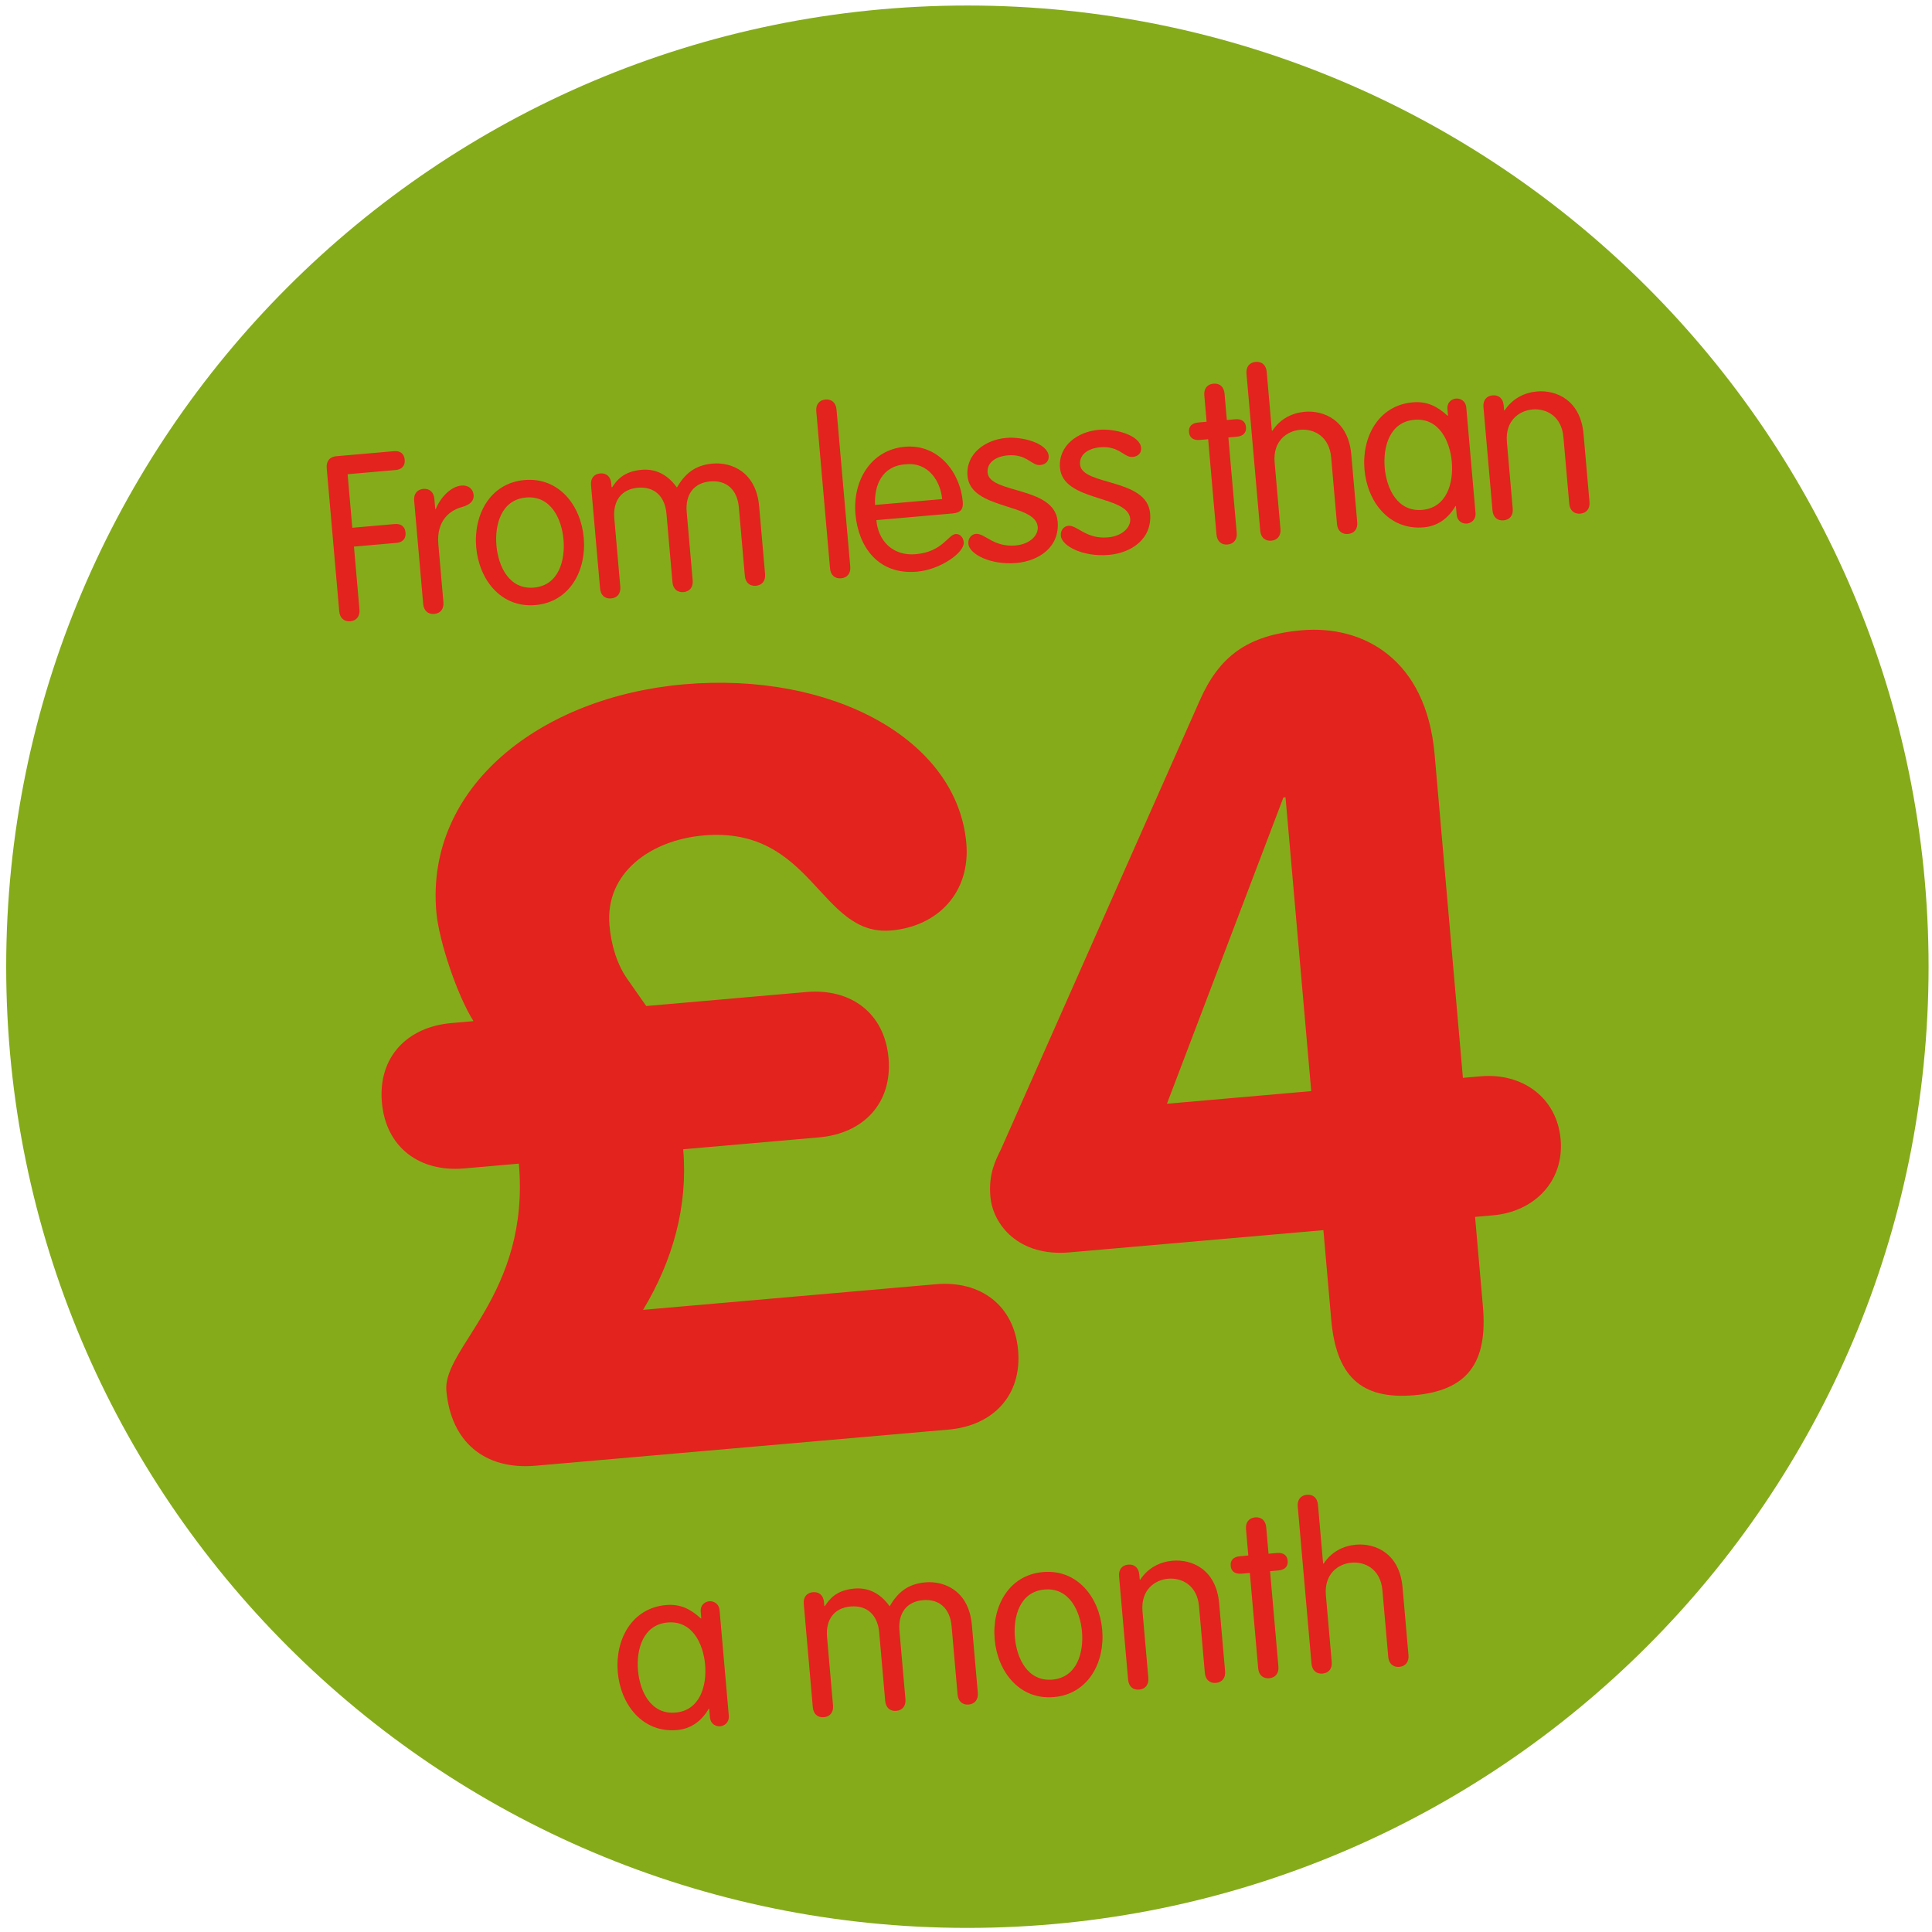 <?xml version="1.0" encoding="UTF-8" standalone="no"?>
<svg width="180px" height="180px" viewBox="0 0 180 180" version="1.1" xmlns="http://www.w3.org/2000/svg" xmlns:xlink="http://www.w3.org/1999/xlink">
    <!-- Generator: Sketch 39.1 (31720) - http://www.bohemiancoding.com/sketch -->
    <title>roundel-inaccessible-lime-five</title>
    <desc>Created with Sketch.</desc>
    <defs></defs>
    <g id="Templates" stroke="none" stroke-width="1" fill="none" fill-rule="evenodd">
        <g id="14-roundels" transform="translate(-1229, -5768)">
            <g id="roundel-inaccessible-lime-five" transform="translate(1229.129, 5768.066)">
                <path d="M179.552,90 C179.552,139.458 139.458,179.552 90,179.552 C40.542,179.552 0.448,139.458 0.448,90 C0.448,40.542 40.542,0.448 90,0.448 C139.458,0.448 179.552,40.542 179.552,90 L179.552,90 Z" id="Stroke-1" fill="#85AB1B"></path>
                <path d="M60.526,91.091 L59.048,88.53 C58.162,87.052 57.768,85.18 57.768,83.309 C57.768,78.383 62.299,75.724 67.224,75.724 C77.469,75.724 77.174,86.067 83.872,86.067 C88.305,86.067 91.556,83.112 91.556,78.58 C91.556,68.828 80.424,61.539 66.633,61.539 C53.236,61.539 41.809,68.927 41.809,80.649 C41.809,83.407 43.09,88.628 44.371,91.091 L42.302,91.091 C38.165,91.091 35.209,93.652 35.209,97.888 C35.209,102.124 38.165,104.685 42.302,104.685 L47.424,104.685 C47.424,116.9 38.854,121.136 38.854,125.175 C38.854,129.903 41.711,132.858 46.538,132.858 L85.153,132.858 C89.29,132.858 92.245,130.297 92.245,126.061 C92.245,121.825 89.29,119.264 85.153,119.264 L57.768,119.264 C60.92,114.93 62.792,110.004 62.792,104.685 L75.499,104.685 C79.636,104.685 82.592,102.124 82.592,97.888 C82.592,93.652 79.636,91.091 75.499,91.091 L60.526,91.091 Z M121.556,117.392 L121.556,125.766 C121.556,130.986 123.624,133.449 128.648,133.449 C133.672,133.449 135.741,130.986 135.741,125.766 L135.741,117.392 L137.415,117.392 C141.257,117.392 144.311,114.831 144.311,110.891 C144.311,106.951 141.257,104.389 137.415,104.389 L135.741,104.389 L135.741,74.148 C135.741,65.183 130.126,61.539 124.412,61.539 C119.29,61.539 116.532,63.312 114.365,67.252 L92.299,107.246 C91.708,108.231 90.92,109.413 90.92,111.58 C90.92,114.142 92.989,117.392 97.815,117.392 L121.556,117.392 Z M121.556,104.389 L108.06,104.389 L121.359,76.906 L121.556,76.906 L121.556,104.389 Z" id="£4" fill="#E3231D" transform="translate(89.76, 97.494) rotate(-5) translate(-89.76, -97.494) "></path>
                <path d="M32.505,45.935 L36.481,45.935 C37.019,45.935 37.406,45.656 37.406,45.054 C37.406,44.452 37.019,44.173 36.481,44.173 L32.505,44.173 L32.505,39.165 L36.997,39.165 C37.535,39.165 37.921,38.886 37.921,38.284 C37.921,37.682 37.535,37.403 36.997,37.403 L31.624,37.403 C30.915,37.403 30.614,37.854 30.614,38.434 L30.614,51.824 C30.614,52.448 30.979,52.834 31.56,52.834 C32.14,52.834 32.505,52.448 32.505,51.824 L32.505,45.935 Z M38.466,51.824 C38.466,52.448 38.831,52.834 39.412,52.834 C39.992,52.834 40.357,52.448 40.357,51.824 L40.357,46.387 C40.357,44.173 41.733,43.335 42.85,43.141 C43.646,42.991 44.032,42.647 44.032,42.11 C44.032,41.572 43.646,41.142 42.979,41.142 C41.883,41.142 40.83,42.239 40.4,43.12 L40.357,43.12 L40.357,42.153 C40.357,41.529 39.992,41.142 39.412,41.142 C38.831,41.142 38.466,41.529 38.466,42.153 L38.466,51.824 Z M43.846,46.988 C43.846,50.019 45.652,52.834 48.875,52.834 C52.099,52.834 53.905,50.019 53.905,46.988 C53.905,43.958 52.099,41.142 48.875,41.142 C45.652,41.142 43.846,43.958 43.846,46.988 L43.846,46.988 Z M45.738,46.988 C45.738,45.054 46.554,42.776 48.875,42.776 C51.197,42.776 52.013,45.054 52.013,46.988 C52.013,48.923 51.197,51.201 48.875,51.201 C46.554,51.201 45.738,48.923 45.738,46.988 L45.738,46.988 Z M61.778,51.824 C61.778,52.448 62.143,52.834 62.724,52.834 C63.304,52.834 63.669,52.448 63.669,51.824 L63.669,45.419 C63.669,43.786 64.572,42.776 66.098,42.776 C67.646,42.776 68.548,43.786 68.548,45.419 L68.548,51.824 C68.548,52.448 68.914,52.834 69.494,52.834 C70.074,52.834 70.44,52.448 70.44,51.824 L70.44,45.484 C70.44,42.26 68.226,41.142 66.463,41.142 C64.809,41.142 63.798,41.873 62.96,43.077 C62.101,41.615 60.94,41.142 59.822,41.142 C58.103,41.142 57.394,41.959 56.942,42.539 L56.899,42.497 L56.899,42.153 C56.899,41.529 56.534,41.142 55.954,41.142 C55.373,41.142 55.008,41.529 55.008,42.153 L55.008,51.824 C55.008,52.448 55.373,52.834 55.954,52.834 C56.534,52.834 56.899,52.448 56.899,51.824 L56.899,45.419 C56.899,43.786 57.802,42.776 59.328,42.776 C60.875,42.776 61.778,43.786 61.778,45.419 L61.778,51.824 Z M78.406,37.123 C78.406,36.5 78.041,36.113 77.461,36.113 C76.88,36.113 76.515,36.5 76.515,37.123 L76.515,51.824 C76.515,52.448 76.88,52.834 77.461,52.834 C78.041,52.834 78.406,52.448 78.406,51.824 L78.406,37.123 Z M88.321,47.719 C89.138,47.719 89.375,47.375 89.375,46.709 C89.375,43.958 87.569,41.142 84.453,41.142 C81.25,41.142 79.316,43.894 79.316,46.988 C79.316,50.019 80.906,52.834 84.56,52.834 C86.795,52.834 89.138,51.416 89.138,50.492 C89.138,49.954 88.794,49.654 88.45,49.654 C87.741,49.654 87.096,51.201 84.582,51.201 C82.454,51.201 81.207,49.675 81.207,47.719 L88.321,47.719 Z M81.207,46.301 C81.272,44.56 82.11,42.69 84.453,42.776 C86.538,42.776 87.483,44.667 87.483,46.301 L81.207,46.301 Z M90.026,44.366 C90.026,47.547 96.13,47.418 96.13,49.654 C96.13,50.427 95.292,51.201 93.917,51.201 C91.853,51.201 91.166,49.804 90.327,49.804 C89.919,49.804 89.554,50.148 89.554,50.664 C89.554,51.631 91.445,52.834 93.852,52.834 C95.98,52.834 98.022,51.695 98.022,49.31 C98.022,46 91.918,46.215 91.918,44.216 C91.918,43.249 92.842,42.776 93.917,42.776 C95.722,42.776 96.044,43.937 96.861,43.937 C97.441,43.937 97.721,43.571 97.721,43.163 C97.721,41.981 95.486,41.142 93.917,41.142 C92.004,41.142 90.026,42.26 90.026,44.366 L90.026,44.366 Z M98.674,44.366 C98.674,47.547 104.778,47.418 104.778,49.654 C104.778,50.427 103.939,51.201 102.564,51.201 C100.501,51.201 99.813,49.804 98.975,49.804 C98.566,49.804 98.201,50.148 98.201,50.664 C98.201,51.631 100.092,52.834 102.499,52.834 C104.627,52.834 106.669,51.695 106.669,49.31 C106.669,46 100.565,46.215 100.565,44.216 C100.565,43.249 101.489,42.776 102.564,42.776 C104.369,42.776 104.692,43.937 105.508,43.937 C106.089,43.937 106.368,43.571 106.368,43.163 C106.368,41.981 104.133,41.142 102.564,41.142 C100.651,41.142 98.674,42.26 98.674,44.366 L98.674,44.366 Z M112.658,41.271 L111.884,41.271 C111.261,41.271 110.939,41.572 110.939,42.088 C110.939,42.604 111.261,42.905 111.884,42.905 L112.658,42.905 L112.658,51.824 C112.658,52.448 113.023,52.834 113.604,52.834 C114.184,52.834 114.549,52.448 114.549,51.824 L114.549,42.905 L115.323,42.905 C115.946,42.905 116.269,42.604 116.269,42.088 C116.269,41.572 115.946,41.271 115.323,41.271 L114.549,41.271 L114.549,38.8 C114.549,38.177 114.184,37.79 113.604,37.79 C113.023,37.79 112.658,38.177 112.658,38.8 L112.658,41.271 Z M123.927,51.824 C123.927,52.448 124.293,52.834 124.873,52.834 C125.453,52.834 125.819,52.448 125.819,51.824 L125.819,45.484 C125.819,42.26 123.605,41.142 121.843,41.142 C120.703,41.142 119.521,41.572 118.683,42.647 L118.64,42.604 L118.64,37.123 C118.64,36.5 118.275,36.113 117.695,36.113 C117.114,36.113 116.749,36.5 116.749,37.123 L116.749,51.824 C116.749,52.448 117.114,52.834 117.695,52.834 C118.275,52.834 118.64,52.448 118.64,51.824 L118.64,45.591 C118.64,43.593 120.037,42.776 121.284,42.776 C122.53,42.776 123.927,43.593 123.927,45.591 L123.927,51.824 Z M136.873,42.067 C136.873,41.4 136.357,41.142 135.992,41.142 C135.605,41.142 135.111,41.4 135.111,42.067 L135.111,42.668 L135.068,42.668 C134.186,41.701 133.262,41.142 131.951,41.142 C128.727,41.142 126.922,43.958 126.922,46.988 C126.922,50.019 128.727,52.834 131.951,52.834 C133.176,52.834 134.251,52.276 135.068,51.115 L135.111,51.115 L135.111,51.91 C135.111,52.577 135.605,52.834 135.992,52.834 C136.357,52.834 136.873,52.577 136.873,51.91 L136.873,42.067 Z M128.813,46.988 C128.813,45.054 129.63,42.776 131.951,42.776 C134.272,42.776 135.089,45.054 135.089,46.988 C135.089,48.923 134.272,51.201 131.951,51.201 C129.63,51.201 128.813,48.923 128.813,46.988 L128.813,46.988 Z M138.471,51.824 C138.471,52.448 138.836,52.834 139.416,52.834 C139.997,52.834 140.362,52.448 140.362,51.824 L140.362,45.591 C140.362,43.593 141.759,42.776 143.006,42.776 C144.252,42.776 145.649,43.593 145.649,45.591 L145.649,51.824 C145.649,52.448 146.015,52.834 146.595,52.834 C147.175,52.834 147.541,52.448 147.541,51.824 L147.541,45.484 C147.541,42.26 145.327,41.142 143.564,41.142 C142.425,41.142 141.243,41.572 140.405,42.647 L140.362,42.604 L140.362,42.153 C140.362,41.529 139.997,41.142 139.416,41.142 C138.836,41.142 138.471,41.529 138.471,42.153 L138.471,51.824 Z" id="From-less-than" fill="#E3231D" transform="translate(89.077, 44.474) rotate(-5) translate(-89.077, -44.474) "></path>
                <path d="M67.02,147.617 C67.02,146.951 66.504,146.693 66.139,146.693 C65.752,146.693 65.257,146.951 65.257,147.617 L65.257,148.219 L65.214,148.219 C64.333,147.252 63.409,146.693 62.098,146.693 C58.874,146.693 57.069,149.508 57.069,152.539 C57.069,155.569 58.874,158.385 62.098,158.385 C63.323,158.385 64.398,157.826 65.214,156.665 L65.257,156.665 L65.257,157.461 C65.257,158.127 65.752,158.385 66.139,158.385 C66.504,158.385 67.02,158.127 67.02,157.461 L67.02,147.617 Z M58.96,152.539 C58.96,150.605 59.777,148.326 62.098,148.326 C64.419,148.326 65.236,150.605 65.236,152.539 C65.236,154.473 64.419,156.751 62.098,156.751 C59.777,156.751 58.96,154.473 58.96,152.539 L58.96,152.539 Z M81.656,157.375 C81.656,157.998 82.022,158.385 82.602,158.385 C83.182,158.385 83.548,157.998 83.548,157.375 L83.548,150.97 C83.548,149.337 84.45,148.326 85.976,148.326 C87.524,148.326 88.426,149.337 88.426,150.97 L88.426,157.375 C88.426,157.998 88.792,158.385 89.372,158.385 C89.952,158.385 90.318,157.998 90.318,157.375 L90.318,151.034 C90.318,147.811 88.104,146.693 86.342,146.693 C84.687,146.693 83.677,147.424 82.838,148.627 C81.979,147.166 80.818,146.693 79.7,146.693 C77.981,146.693 77.272,147.51 76.82,148.09 L76.777,148.047 L76.777,147.703 C76.777,147.08 76.412,146.693 75.832,146.693 C75.251,146.693 74.886,147.08 74.886,147.703 L74.886,157.375 C74.886,157.998 75.251,158.385 75.832,158.385 C76.412,158.385 76.777,157.998 76.777,157.375 L76.777,150.97 C76.777,149.337 77.68,148.326 79.206,148.326 C80.754,148.326 81.656,149.337 81.656,150.97 L81.656,157.375 Z M92.317,152.539 C92.317,155.569 94.122,158.385 97.346,158.385 C100.57,158.385 102.375,155.569 102.375,152.539 C102.375,149.508 100.57,146.693 97.346,146.693 C94.122,146.693 92.317,149.508 92.317,152.539 L92.317,152.539 Z M94.208,152.539 C94.208,150.605 95.025,148.326 97.346,148.326 C99.667,148.326 100.484,150.605 100.484,152.539 C100.484,154.473 99.667,156.751 97.346,156.751 C95.025,156.751 94.208,154.473 94.208,152.539 L94.208,152.539 Z M104.374,157.375 C104.374,157.998 104.739,158.385 105.32,158.385 C105.9,158.385 106.265,157.998 106.265,157.375 L106.265,151.142 C106.265,149.143 107.662,148.326 108.909,148.326 C110.155,148.326 111.552,149.143 111.552,151.142 L111.552,157.375 C111.552,157.998 111.918,158.385 112.498,158.385 C113.078,158.385 113.444,157.998 113.444,157.375 L113.444,151.034 C113.444,147.811 111.23,146.693 109.468,146.693 C108.328,146.693 107.146,147.123 106.308,148.197 L106.265,148.154 L106.265,147.703 C106.265,147.08 105.9,146.693 105.32,146.693 C104.739,146.693 104.374,147.08 104.374,147.703 L104.374,157.375 Z M116.539,146.822 L115.765,146.822 C115.142,146.822 114.819,147.123 114.819,147.639 C114.819,148.154 115.142,148.455 115.765,148.455 L116.539,148.455 L116.539,157.375 C116.539,157.998 116.904,158.385 117.484,158.385 C118.065,158.385 118.43,157.998 118.43,157.375 L118.43,148.455 L119.204,148.455 C119.827,148.455 120.149,148.154 120.149,147.639 C120.149,147.123 119.827,146.822 119.204,146.822 L118.43,146.822 L118.43,144.35 C118.43,143.727 118.065,143.34 117.484,143.34 C116.904,143.34 116.539,143.727 116.539,144.35 L116.539,146.822 Z M128.703,157.375 C128.703,157.998 129.069,158.385 129.649,158.385 C130.229,158.385 130.595,157.998 130.595,157.375 L130.595,151.034 C130.595,147.811 128.381,146.693 126.619,146.693 C125.48,146.693 124.297,147.123 123.459,148.197 L123.416,148.154 L123.416,142.674 C123.416,142.051 123.051,141.664 122.471,141.664 C121.89,141.664 121.525,142.051 121.525,142.674 L121.525,157.375 C121.525,157.998 121.89,158.385 122.471,158.385 C123.051,158.385 123.416,157.998 123.416,157.375 L123.416,151.142 C123.416,149.143 124.813,148.326 126.06,148.326 C127.306,148.326 128.703,149.143 128.703,151.142 L128.703,157.375 Z" id="a-month" fill="#E3231D" transform="translate(93.832, 150.024) rotate(-5) translate(-93.832, -150.024) "></path>
            </g>
        </g>
    </g>
</svg>